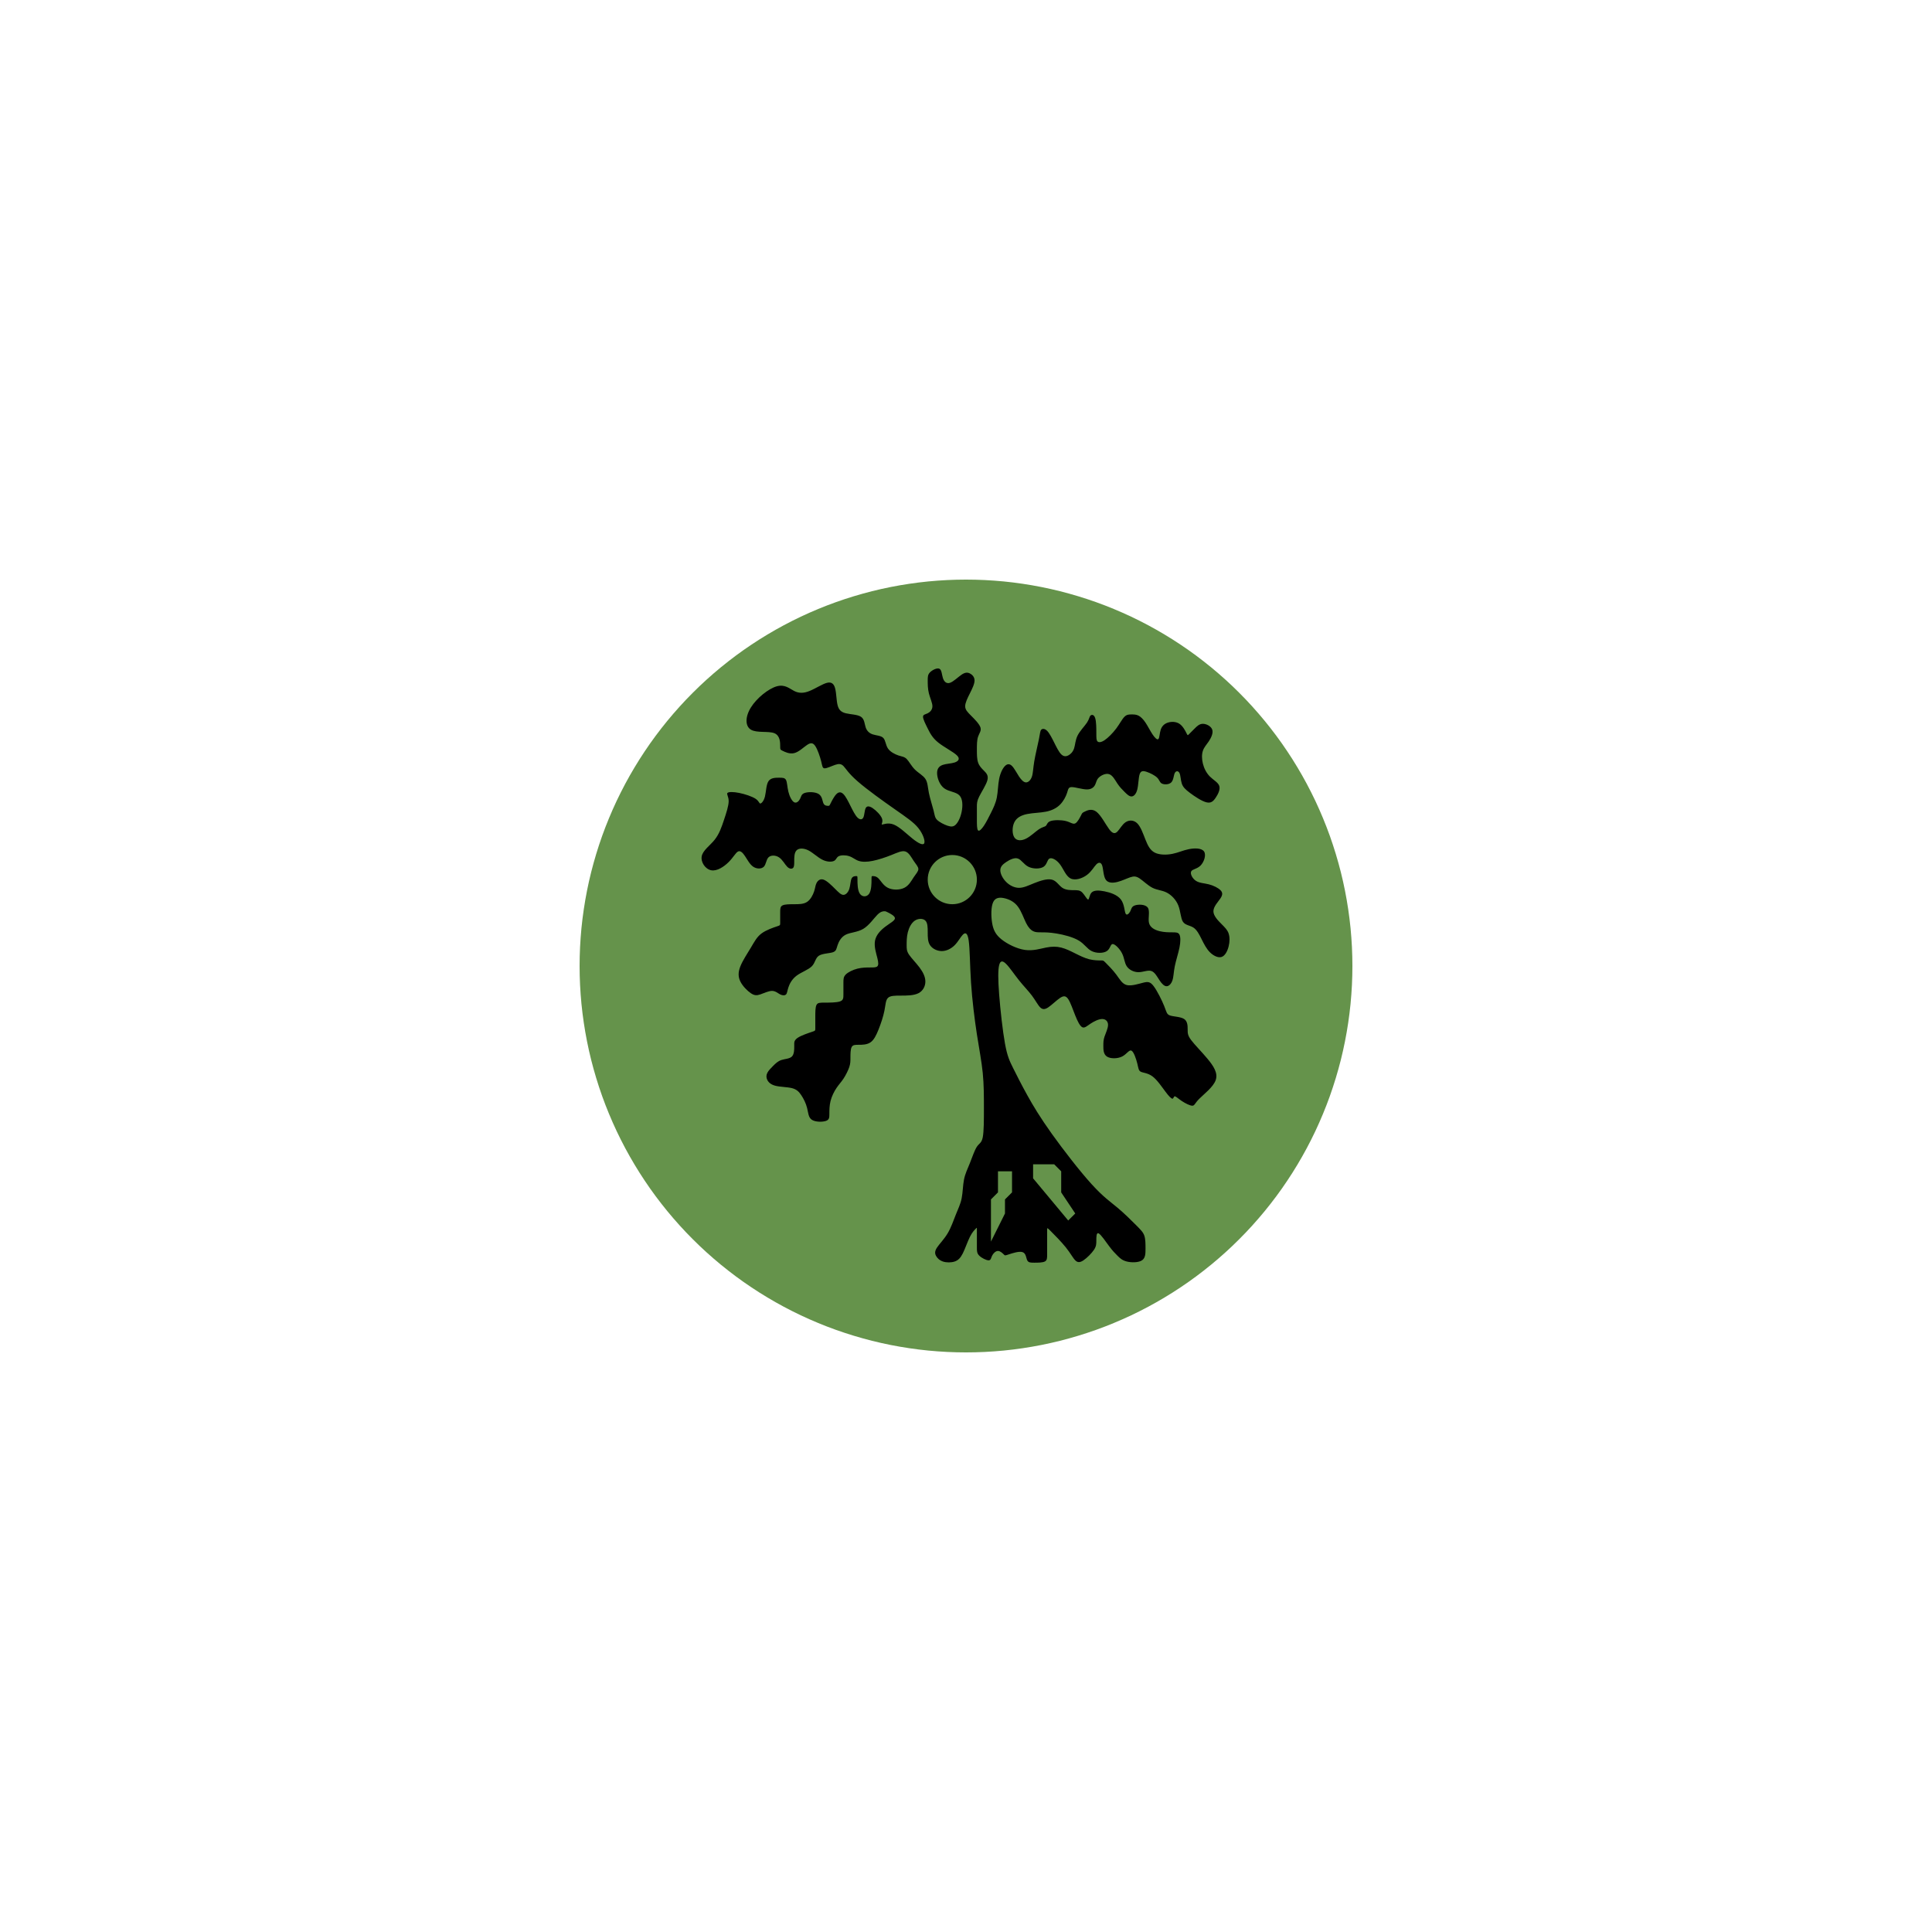 <svg xmlns="http://www.w3.org/2000/svg" xmlns:xlink="http://www.w3.org/1999/xlink" width="500" zoomAndPan="magnify" viewBox="0 0 375 375" height="500" preserveAspectRatio="xMidYMid meet" version="1.0"><defs><clipPath id="dbec81c7ab"><path d="M 112.5 112.5 L 262.5 112.5 L 262.5 262.5 L 112.5 262.5 Z M 112.5 112.5 " clip-rule="nonzero"/></clipPath><clipPath id="e8853b8960"><path d="M 136 129.586 L 238.703 129.586 L 238.703 245.086 L 136 245.086 Z M 136 129.586 " clip-rule="nonzero"/></clipPath></defs><g clip-path="url(#dbec81c7ab)"><path fill="#65934b" d="M 262.5 187.5 C 262.5 188.727 262.469 189.953 262.41 191.18 C 262.348 192.406 262.258 193.629 262.141 194.852 C 262.02 196.074 261.867 197.289 261.688 198.504 C 261.508 199.719 261.297 200.93 261.059 202.133 C 260.82 203.336 260.551 204.531 260.254 205.723 C 259.953 206.914 259.625 208.098 259.27 209.27 C 258.914 210.445 258.527 211.609 258.117 212.766 C 257.703 213.922 257.262 215.066 256.789 216.203 C 256.32 217.336 255.824 218.457 255.301 219.566 C 254.773 220.676 254.223 221.773 253.645 222.855 C 253.066 223.938 252.461 225.004 251.828 226.059 C 251.199 227.109 250.543 228.148 249.859 229.168 C 249.18 230.188 248.473 231.191 247.742 232.176 C 247.008 233.164 246.254 234.129 245.477 235.078 C 244.695 236.027 243.895 236.957 243.07 237.867 C 242.246 238.777 241.402 239.664 240.531 240.531 C 239.664 241.402 238.777 242.246 237.867 243.07 C 236.957 243.895 236.027 244.695 235.078 245.477 C 234.129 246.254 233.164 247.008 232.176 247.742 C 231.191 248.473 230.188 249.18 229.168 249.859 C 228.148 250.543 227.109 251.199 226.059 251.828 C 225.004 252.461 223.938 253.066 222.855 253.645 C 221.773 254.223 220.676 254.773 219.566 255.301 C 218.457 255.824 217.336 256.32 216.203 256.789 C 215.066 257.262 213.922 257.703 212.766 258.117 C 211.609 258.527 210.445 258.914 209.27 259.27 C 208.098 259.625 206.914 259.953 205.723 260.254 C 204.531 260.551 203.336 260.82 202.133 261.059 C 200.93 261.297 199.719 261.508 198.504 261.688 C 197.289 261.867 196.074 262.02 194.852 262.141 C 193.629 262.258 192.406 262.348 191.18 262.41 C 189.953 262.469 188.727 262.5 187.5 262.5 C 186.273 262.5 185.047 262.469 183.82 262.41 C 182.594 262.348 181.371 262.258 180.148 262.141 C 178.926 262.02 177.711 261.867 176.496 261.688 C 175.281 261.508 174.07 261.297 172.867 261.059 C 171.664 260.82 170.469 260.551 169.277 260.254 C 168.086 259.953 166.902 259.625 165.73 259.27 C 164.555 258.914 163.391 258.527 162.234 258.117 C 161.078 257.703 159.934 257.262 158.797 256.789 C 157.664 256.32 156.543 255.824 155.434 255.301 C 154.324 254.773 153.227 254.223 152.145 253.645 C 151.062 253.066 149.996 252.461 148.941 251.828 C 147.891 251.199 146.852 250.543 145.832 249.859 C 144.812 249.18 143.809 248.473 142.824 247.742 C 141.836 247.008 140.871 246.254 139.922 245.477 C 138.973 244.695 138.043 243.895 137.133 243.07 C 136.223 242.246 135.336 241.402 134.469 240.531 C 133.598 239.664 132.754 238.777 131.93 237.867 C 131.105 236.957 130.305 236.027 129.523 235.078 C 128.746 234.129 127.992 233.164 127.258 232.176 C 126.527 231.191 125.82 230.188 125.141 229.168 C 124.457 228.148 123.801 227.109 123.172 226.059 C 122.539 225.004 121.934 223.938 121.355 222.855 C 120.777 221.773 120.227 220.676 119.699 219.566 C 119.176 218.457 118.68 217.336 118.211 216.203 C 117.738 215.066 117.297 213.922 116.883 212.766 C 116.469 211.609 116.086 210.445 115.73 209.27 C 115.375 208.098 115.047 206.914 114.746 205.723 C 114.449 204.531 114.18 203.336 113.941 202.133 C 113.703 200.93 113.492 199.719 113.312 198.504 C 113.133 197.289 112.98 196.074 112.859 194.852 C 112.742 193.629 112.652 192.406 112.59 191.18 C 112.531 189.953 112.5 188.727 112.5 187.5 C 112.5 186.273 112.531 185.047 112.59 183.82 C 112.652 182.594 112.742 181.371 112.859 180.148 C 112.98 178.926 113.133 177.711 113.312 176.496 C 113.492 175.281 113.703 174.07 113.941 172.867 C 114.18 171.664 114.449 170.469 114.746 169.277 C 115.047 168.086 115.375 166.902 115.73 165.73 C 116.086 164.555 116.469 163.391 116.883 162.234 C 117.297 161.078 117.738 159.934 118.211 158.797 C 118.68 157.664 119.176 156.543 119.699 155.434 C 120.227 154.324 120.777 153.227 121.355 152.145 C 121.934 151.062 122.539 149.996 123.172 148.941 C 123.801 147.891 124.457 146.852 125.141 145.832 C 125.82 144.812 126.527 143.809 127.258 142.824 C 127.992 141.836 128.746 140.871 129.523 139.922 C 130.305 138.973 131.105 138.043 131.93 137.133 C 132.754 136.223 133.598 135.336 134.469 134.469 C 135.336 133.598 136.223 132.754 137.133 131.93 C 138.043 131.105 138.973 130.305 139.922 129.523 C 140.871 128.746 141.836 127.992 142.824 127.258 C 143.809 126.527 144.812 125.82 145.832 125.141 C 146.852 124.457 147.891 123.801 148.941 123.172 C 149.996 122.539 151.062 121.934 152.145 121.355 C 153.227 120.777 154.324 120.227 155.434 119.699 C 156.543 119.176 157.664 118.68 158.797 118.211 C 159.934 117.738 161.078 117.297 162.234 116.883 C 163.391 116.469 164.555 116.086 165.73 115.73 C 166.902 115.375 168.086 115.047 169.277 114.746 C 170.469 114.449 171.664 114.18 172.867 113.941 C 174.07 113.703 175.281 113.492 176.496 113.312 C 177.711 113.133 178.926 112.98 180.148 112.859 C 181.371 112.742 182.594 112.652 183.82 112.59 C 185.047 112.531 186.273 112.5 187.5 112.5 C 188.727 112.5 189.953 112.531 191.18 112.59 C 192.406 112.652 193.629 112.742 194.852 112.859 C 196.074 112.98 197.289 113.133 198.504 113.312 C 199.719 113.492 200.93 113.703 202.133 113.941 C 203.336 114.18 204.531 114.449 205.723 114.746 C 206.914 115.047 208.098 115.375 209.27 115.73 C 210.445 116.086 211.609 116.469 212.766 116.883 C 213.922 117.297 215.066 117.738 216.203 118.211 C 217.336 118.68 218.457 119.176 219.566 119.699 C 220.676 120.227 221.773 120.777 222.855 121.355 C 223.938 121.934 225.004 122.539 226.059 123.172 C 227.109 123.801 228.148 124.457 229.168 125.141 C 230.188 125.82 231.191 126.527 232.176 127.258 C 233.164 127.992 234.129 128.746 235.078 129.523 C 236.027 130.305 236.957 131.105 237.867 131.93 C 238.777 132.754 239.664 133.598 240.531 134.469 C 241.402 135.336 242.246 136.223 243.07 137.133 C 243.895 138.043 244.695 138.973 245.477 139.922 C 246.254 140.871 247.008 141.836 247.742 142.824 C 248.473 143.809 249.18 144.812 249.859 145.832 C 250.543 146.852 251.199 147.891 251.828 148.941 C 252.461 149.996 253.066 151.062 253.645 152.145 C 254.223 153.227 254.773 154.324 255.301 155.434 C 255.824 156.543 256.32 157.664 256.789 158.797 C 257.262 159.934 257.703 161.078 258.117 162.234 C 258.527 163.391 258.914 164.555 259.27 165.73 C 259.625 166.902 259.953 168.086 260.254 169.277 C 260.551 170.469 260.82 171.664 261.059 172.867 C 261.297 174.07 261.508 175.281 261.688 176.496 C 261.867 177.711 262.02 178.926 262.141 180.148 C 262.258 181.371 262.348 182.594 262.41 183.82 C 262.469 185.047 262.5 186.273 262.5 187.5 Z M 262.5 187.5 " fill-opacity="1" fill-rule="nonzero"/></g><g clip-path="url(#e8853b8960)"><path fill="#000000" d="M 150.297 142.312 C 149.16 141.855 146.887 142.312 145.754 141.629 C 144.617 140.949 144.617 139.129 145.754 137.309 C 146.887 135.488 149.16 133.672 150.754 133.219 C 152.344 132.762 153.25 133.672 154.164 134.125 C 155.07 134.582 155.98 134.582 157.117 134.125 C 158.254 133.672 159.617 132.762 160.527 132.535 C 161.434 132.309 161.891 132.762 162.113 133.672 C 162.344 134.582 162.344 135.945 162.57 136.855 C 162.797 137.766 163.25 138.219 164.164 138.445 C 165.07 138.672 166.434 138.672 167.117 139.129 C 167.797 139.582 167.797 140.492 168.023 141.176 C 168.25 141.855 168.707 142.312 169.391 142.539 C 170.07 142.766 170.98 142.766 171.434 143.223 C 171.891 143.676 171.891 144.586 172.344 145.27 C 172.797 145.949 173.707 146.406 174.387 146.633 C 175.066 146.859 175.523 146.859 175.98 147.312 C 176.434 147.77 176.891 148.68 177.57 149.359 C 178.254 150.039 179.16 150.496 179.613 151.18 C 180.07 151.859 180.07 152.773 180.297 153.91 C 180.523 155.043 180.98 156.406 181.207 157.32 C 181.434 158.227 181.434 158.684 181.887 159.137 C 182.344 159.59 183.25 160.047 183.934 160.277 C 184.613 160.5 185.07 160.5 185.523 160.047 C 185.98 159.59 186.434 158.684 186.66 157.543 C 186.887 156.406 186.887 155.043 186.203 154.363 C 185.523 153.68 184.16 153.68 183.25 152.996 C 182.344 152.316 181.887 150.953 181.887 150.043 C 181.887 149.133 182.344 148.68 183.023 148.453 C 183.707 148.223 184.613 148.223 185.297 147.996 C 185.98 147.77 186.434 147.312 185.754 146.633 C 185.066 145.949 183.25 145.039 182.117 144.129 C 180.98 143.223 180.523 142.312 180.07 141.402 C 179.613 140.492 179.16 139.582 179.16 139.129 C 179.16 138.672 179.613 138.672 180.07 138.445 C 180.523 138.219 180.98 137.766 180.98 137.082 C 180.98 136.402 180.523 135.488 180.297 134.582 C 180.07 133.672 180.07 132.762 180.07 132.082 C 180.07 131.398 180.07 130.941 180.523 130.488 C 180.977 130.035 181.887 129.578 182.344 129.805 C 182.797 130.035 182.797 130.941 183.023 131.625 C 183.25 132.309 183.707 132.762 184.387 132.535 C 185.066 132.309 185.98 131.398 186.66 130.941 C 187.34 130.488 187.797 130.488 188.254 130.715 C 188.707 130.941 189.16 131.398 189.16 132.082 C 189.16 132.762 188.707 133.672 188.254 134.582 C 187.797 135.488 187.34 136.402 187.34 137.082 C 187.34 137.766 187.797 138.219 188.477 138.902 C 189.16 139.582 190.07 140.492 190.297 141.176 C 190.523 141.855 190.07 142.312 189.844 142.992 C 189.613 143.676 189.613 144.586 189.613 145.496 C 189.613 146.406 189.613 147.312 189.844 147.996 C 190.07 148.68 190.523 149.133 190.977 149.586 C 191.434 150.039 191.887 150.496 191.66 151.41 C 191.434 152.316 190.523 153.68 190.07 154.59 C 189.613 155.5 189.613 155.957 189.613 156.637 C 189.613 157.32 189.613 158.23 189.613 159.137 C 189.613 160.047 189.613 160.957 189.844 161.184 C 190.07 161.41 190.523 160.957 190.977 160.277 C 191.434 159.59 191.887 158.684 192.344 157.773 C 192.797 156.863 193.25 155.953 193.48 154.816 C 193.707 153.68 193.707 152.316 193.934 151.18 C 194.16 150.043 194.613 149.133 195.066 148.68 C 195.523 148.223 195.98 148.223 196.434 148.68 C 196.887 149.133 197.344 150.043 197.797 150.727 C 198.254 151.406 198.707 151.863 199.16 151.863 C 199.613 151.863 200.07 151.406 200.297 150.727 C 200.523 150.043 200.523 149.133 200.75 147.77 C 200.977 146.406 201.434 144.586 201.66 143.449 C 201.887 142.312 201.887 141.855 202.113 141.629 C 202.344 141.402 202.797 141.402 203.25 141.859 C 203.703 142.312 204.16 143.223 204.617 144.129 C 205.07 145.039 205.523 145.949 205.977 146.406 C 206.434 146.859 206.887 146.859 207.34 146.633 C 207.797 146.406 208.25 145.949 208.477 145.27 C 208.707 144.586 208.707 143.676 209.16 142.766 C 209.613 141.859 210.523 140.949 210.977 140.266 C 211.43 139.586 211.43 139.129 211.66 138.902 C 211.887 138.672 212.344 138.672 212.566 139.359 C 212.797 140.039 212.797 141.402 212.797 142.312 C 212.797 143.223 212.797 143.676 213.023 143.906 C 213.25 144.129 213.707 144.129 214.387 143.676 C 215.07 143.223 215.977 142.312 216.66 141.402 C 217.34 140.492 217.797 139.582 218.25 139.129 C 218.707 138.672 219.16 138.672 219.613 138.672 C 220.07 138.672 220.523 138.672 220.977 138.902 C 221.43 139.129 221.887 139.586 222.344 140.266 C 222.797 140.949 223.25 141.859 223.703 142.539 C 224.16 143.223 224.617 143.676 224.84 143.449 C 225.07 143.223 225.07 142.312 225.297 141.629 C 225.523 140.949 225.977 140.492 226.66 140.266 C 227.34 140.039 228.25 140.039 228.934 140.492 C 229.613 140.949 230.07 141.859 230.297 142.312 C 230.523 142.766 230.523 142.766 230.75 142.539 C 230.977 142.312 231.43 141.855 231.887 141.402 C 232.34 140.949 232.797 140.492 233.48 140.492 C 234.16 140.492 235.07 140.949 235.297 141.629 C 235.523 142.312 235.07 143.223 234.617 143.906 C 234.16 144.586 233.703 145.039 233.48 145.723 C 233.25 146.406 233.25 147.312 233.48 148.223 C 233.703 149.133 234.16 150.043 234.84 150.727 C 235.523 151.406 236.434 151.863 236.66 152.543 C 236.887 153.227 236.434 154.137 235.977 154.816 C 235.523 155.5 235.07 155.957 234.16 155.727 C 233.25 155.5 231.887 154.59 230.98 153.91 C 230.07 153.227 229.613 152.773 229.387 152.09 C 229.16 151.406 229.16 150.496 228.934 150.043 C 228.707 149.586 228.25 149.586 228.023 150.043 C 227.797 150.496 227.797 151.406 227.34 151.863 C 226.887 152.316 225.977 152.316 225.523 152.09 C 225.07 151.863 225.07 151.406 224.617 150.953 C 224.16 150.496 223.25 150.039 222.57 149.816 C 221.887 149.586 221.43 149.586 221.207 150.27 C 220.977 150.953 220.977 152.316 220.75 153.227 C 220.523 154.137 220.07 154.59 219.613 154.59 C 219.16 154.59 218.707 154.137 218.25 153.68 C 217.797 153.227 217.34 152.773 216.887 152.09 C 216.434 151.406 215.977 150.496 215.297 150.27 C 214.617 150.039 213.703 150.496 213.25 150.953 C 212.797 151.406 212.797 151.863 212.566 152.316 C 212.344 152.773 211.887 153.227 210.977 153.227 C 210.07 153.227 208.707 152.773 208.023 152.773 C 207.34 152.773 207.34 153.227 207.113 153.91 C 206.887 154.59 206.434 155.5 205.754 156.18 C 205.07 156.863 204.16 157.32 203.023 157.543 C 201.887 157.773 200.523 157.773 199.391 158 C 198.254 158.227 197.34 158.684 196.887 159.594 C 196.434 160.5 196.434 161.863 196.887 162.547 C 197.34 163.23 198.254 163.23 199.16 162.777 C 200.07 162.32 200.977 161.41 201.66 160.957 C 202.344 160.5 202.797 160.5 203.023 160.277 C 203.25 160.047 203.25 159.59 203.934 159.363 C 204.617 159.137 205.977 159.137 206.887 159.363 C 207.797 159.59 208.25 160.047 208.707 159.82 C 209.16 159.59 209.613 158.684 209.844 158.23 C 210.07 157.773 210.07 157.773 210.523 157.543 C 210.977 157.32 211.887 156.863 212.797 157.547 C 213.703 158.23 214.617 160.047 215.297 160.957 C 215.977 161.863 216.434 161.863 216.887 161.41 C 217.34 160.957 217.797 160.047 218.477 159.59 C 219.16 159.137 220.07 159.137 220.75 159.82 C 221.43 160.5 221.887 161.863 222.344 163.004 C 222.797 164.141 223.25 165.047 224.16 165.504 C 225.07 165.957 226.434 165.957 227.57 165.73 C 228.707 165.504 229.613 165.047 230.75 164.824 C 231.887 164.594 233.25 164.594 233.707 165.277 C 234.16 165.961 233.703 167.324 233.023 168.004 C 232.344 168.688 231.43 168.688 231.207 169.145 C 230.977 169.598 231.43 170.508 232.117 170.961 C 232.797 171.414 233.703 171.414 234.617 171.645 C 235.523 171.871 236.434 172.328 236.887 172.781 C 237.34 173.234 237.34 173.691 236.887 174.371 C 236.434 175.055 235.523 175.961 235.523 176.875 C 235.523 177.781 236.434 178.691 237.113 179.375 C 237.793 180.055 238.25 180.512 238.477 181.195 C 238.707 181.875 238.707 182.785 238.477 183.695 C 238.25 184.602 237.793 185.512 237.113 185.742 C 236.434 185.965 235.523 185.512 234.84 184.832 C 234.16 184.148 233.703 183.238 233.25 182.332 C 232.797 181.418 232.34 180.508 231.66 180.055 C 230.977 179.602 230.07 179.602 229.613 178.918 C 229.16 178.238 229.16 176.875 228.707 175.738 C 228.25 174.598 227.34 173.691 226.434 173.234 C 225.523 172.781 224.617 172.781 223.707 172.328 C 222.797 171.871 221.887 170.961 221.207 170.508 C 220.523 170.051 220.07 170.051 219.387 170.277 C 218.707 170.504 217.797 170.961 216.887 171.188 C 215.977 171.414 215.07 171.414 214.617 170.734 C 214.16 170.051 214.16 168.688 213.934 168.004 C 213.707 167.324 213.25 167.324 212.797 167.777 C 212.344 168.23 211.887 169.145 210.977 169.824 C 210.07 170.504 208.707 170.961 207.797 170.508 C 206.887 170.051 206.434 168.688 205.754 167.781 C 205.07 166.867 204.16 166.41 203.707 166.641 C 203.25 166.867 203.25 167.777 202.57 168.234 C 201.887 168.688 200.523 168.688 199.613 168.234 C 198.707 167.777 198.254 166.867 197.57 166.641 C 196.887 166.41 195.98 166.867 195.297 167.324 C 194.613 167.777 194.16 168.234 194.16 168.914 C 194.16 169.598 194.613 170.508 195.297 171.188 C 195.98 171.871 196.887 172.328 197.797 172.328 C 198.707 172.328 199.613 171.871 200.75 171.414 C 201.887 170.961 203.25 170.504 204.16 170.734 C 205.07 170.961 205.523 171.871 206.207 172.328 C 206.887 172.781 207.797 172.781 208.477 172.781 C 209.16 172.781 209.613 172.781 210.07 173.234 C 210.523 173.691 210.977 174.598 211.207 174.598 C 211.43 174.598 211.43 173.691 211.887 173.234 C 212.344 172.781 213.25 172.781 214.387 173.008 C 215.523 173.234 216.887 173.691 217.57 174.598 C 218.25 175.508 218.25 176.871 218.477 177.328 C 218.707 177.781 219.16 177.328 219.387 176.875 C 219.613 176.418 219.613 175.961 220.297 175.734 C 220.977 175.508 222.34 175.508 222.797 176.191 C 223.25 176.875 222.797 178.238 223.023 179.148 C 223.25 180.055 224.16 180.512 225.07 180.738 C 225.977 180.965 226.887 180.965 227.57 180.965 C 228.25 180.965 228.707 180.965 228.934 181.418 C 229.16 181.875 229.16 182.785 228.934 183.922 C 228.707 185.059 228.25 186.422 228.023 187.559 C 227.797 188.695 227.797 189.605 227.57 190.285 C 227.34 190.969 226.887 191.426 226.434 191.426 C 225.977 191.426 225.523 190.969 225.07 190.285 C 224.617 189.605 224.16 188.695 223.477 188.469 C 222.797 188.242 221.887 188.699 220.977 188.699 C 220.07 188.699 219.16 188.242 218.707 187.559 C 218.25 186.879 218.25 185.965 217.797 185.059 C 217.34 184.148 216.434 183.238 215.977 183.238 C 215.523 183.238 215.523 184.148 214.84 184.602 C 214.16 185.059 212.797 185.059 211.887 184.602 C 210.977 184.148 210.523 183.238 209.387 182.559 C 208.25 181.875 206.434 181.418 205.07 181.195 C 203.707 180.965 202.797 180.965 202.113 180.965 C 201.434 180.965 200.977 180.965 200.523 180.738 C 200.07 180.512 199.613 180.055 199.16 179.148 C 198.707 178.238 198.254 176.875 197.57 175.965 C 196.887 175.055 195.98 174.598 195.07 174.371 C 194.16 174.145 193.25 174.145 192.797 175.055 C 192.344 175.961 192.344 177.781 192.57 179.148 C 192.797 180.508 193.25 181.418 194.391 182.332 C 195.523 183.238 197.34 184.148 198.934 184.379 C 200.523 184.602 201.887 184.148 203.023 183.922 C 204.16 183.695 205.07 183.695 205.977 183.922 C 206.887 184.148 207.797 184.602 208.707 185.059 C 209.613 185.512 210.523 185.965 211.434 186.195 C 212.344 186.422 213.25 186.422 213.707 186.422 C 214.16 186.422 214.16 186.422 214.617 186.879 C 215.07 187.332 215.977 188.242 216.66 189.152 C 217.34 190.062 217.797 190.969 218.707 191.199 C 219.613 191.426 220.977 190.969 221.887 190.742 C 222.797 190.516 223.25 190.516 223.934 191.426 C 224.617 192.332 225.523 194.152 225.977 195.289 C 226.434 196.426 226.434 196.883 227.113 197.109 C 227.797 197.336 229.16 197.336 229.844 197.789 C 230.523 198.246 230.523 199.156 230.523 199.836 C 230.523 200.52 230.523 200.973 231.207 201.887 C 231.887 202.793 233.25 204.156 234.387 205.523 C 235.523 206.887 236.434 208.25 235.977 209.617 C 235.523 210.98 233.703 212.344 232.797 213.254 C 231.887 214.16 231.887 214.617 231.43 214.617 C 230.977 214.617 230.07 214.16 229.387 213.707 C 228.707 213.254 228.25 212.797 228.023 212.797 C 227.797 212.797 227.797 213.254 227.57 213.254 C 227.34 213.254 226.887 212.797 226.207 211.887 C 225.523 210.98 224.617 209.617 223.707 208.934 C 222.797 208.25 221.887 208.25 221.43 208.023 C 220.977 207.797 220.977 207.34 220.75 206.434 C 220.523 205.52 220.07 204.156 219.613 203.93 C 219.16 203.703 218.707 204.613 217.797 205.07 C 216.887 205.523 215.523 205.523 214.844 205.07 C 214.16 204.613 214.16 203.703 214.16 203.02 C 214.16 202.336 214.16 201.883 214.387 201.203 C 214.617 200.52 215.07 199.609 215.07 198.93 C 215.07 198.246 214.617 197.789 213.934 197.789 C 213.25 197.789 212.344 198.246 211.66 198.699 C 210.977 199.152 210.523 199.609 210.07 199.383 C 209.613 199.156 209.16 198.246 208.707 197.109 C 208.25 195.973 207.797 194.609 207.34 193.926 C 206.887 193.246 206.434 193.246 205.754 193.699 C 205.07 194.152 204.16 195.062 203.48 195.516 C 202.797 195.973 202.344 195.973 201.887 195.516 C 201.434 195.062 200.977 194.152 200.297 193.246 C 199.613 192.332 198.707 191.426 197.797 190.285 C 196.887 189.148 195.98 187.785 195.297 187.105 C 194.613 186.422 194.16 186.422 193.934 187.332 C 193.707 188.242 193.707 190.062 193.934 193.016 C 194.16 195.973 194.613 200.066 195.066 202.566 C 195.523 205.066 195.98 205.977 196.66 207.34 C 197.34 208.703 198.254 210.523 199.391 212.57 C 200.523 214.617 201.887 216.891 204.16 220.074 C 206.434 223.254 209.613 227.352 211.887 229.852 C 214.16 232.352 215.523 233.258 216.887 234.398 C 218.25 235.535 219.613 236.898 220.523 237.809 C 221.43 238.719 221.887 239.172 222.117 239.855 C 222.344 240.539 222.344 241.445 222.344 242.355 C 222.344 243.266 222.344 244.176 221.66 244.629 C 220.977 245.086 219.613 245.086 218.707 244.859 C 217.797 244.629 217.34 244.172 216.887 243.719 C 216.434 243.266 215.977 242.809 215.297 241.902 C 214.617 240.992 213.703 239.629 213.25 239.398 C 212.797 239.172 212.797 240.082 212.797 240.762 C 212.797 241.445 212.797 241.902 212.344 242.582 C 211.887 243.266 210.977 244.176 210.297 244.629 C 209.613 245.086 209.16 245.086 208.707 244.629 C 208.25 244.176 207.797 243.266 206.887 242.129 C 205.977 240.992 204.617 239.629 203.934 238.945 C 203.25 238.262 203.25 238.262 203.25 238.719 C 203.25 239.172 203.25 240.082 203.25 240.992 C 203.25 241.902 203.25 242.809 203.25 243.492 C 203.25 244.172 203.25 244.629 202.797 244.859 C 202.344 245.086 201.434 245.086 200.75 245.086 C 200.07 245.086 199.613 245.086 199.387 244.629 C 199.16 244.176 199.16 243.266 198.477 243.039 C 197.797 242.809 196.434 243.266 195.754 243.492 C 195.066 243.719 195.066 243.719 194.844 243.492 C 194.613 243.266 194.16 242.809 193.707 242.809 C 193.25 242.809 192.797 243.266 192.57 243.719 C 192.344 244.172 192.344 244.629 191.887 244.629 C 191.434 244.629 190.523 244.172 190.07 243.719 C 189.613 243.266 189.613 242.809 189.613 242.129 C 189.613 241.445 189.613 240.539 189.613 239.855 C 189.613 239.172 189.613 238.719 189.613 238.492 C 189.613 238.262 189.613 238.262 189.391 238.492 C 189.16 238.719 188.707 239.172 188.254 240.082 C 187.797 240.992 187.34 242.355 186.887 243.266 C 186.434 244.172 185.98 244.629 185.297 244.859 C 184.613 245.086 183.707 245.086 183.023 244.859 C 182.344 244.629 181.887 244.172 181.66 243.719 C 181.434 243.266 181.434 242.809 181.887 242.129 C 182.344 241.445 183.25 240.539 183.934 239.398 C 184.613 238.262 185.07 236.898 185.523 235.762 C 185.98 234.625 186.434 233.715 186.66 232.578 C 186.887 231.441 186.887 230.078 187.113 228.941 C 187.34 227.805 187.797 226.895 188.254 225.758 C 188.707 224.621 189.16 223.258 189.613 222.578 C 190.07 221.891 190.523 221.891 190.75 220.758 C 190.977 219.621 190.977 217.344 190.977 215.07 C 190.977 212.797 190.977 210.523 190.75 208.25 C 190.523 205.977 190.07 203.703 189.613 200.75 C 189.16 197.789 188.707 194.152 188.477 190.742 C 188.254 187.332 188.254 184.148 188.023 182.559 C 187.797 180.965 187.34 180.965 186.887 181.418 C 186.434 181.875 185.98 182.785 185.297 183.465 C 184.613 184.148 183.707 184.602 182.797 184.602 C 181.887 184.602 180.977 184.148 180.523 183.465 C 180.07 182.785 180.07 181.875 180.07 180.965 C 180.07 180.055 180.07 179.148 179.613 178.691 C 179.16 178.238 178.254 178.238 177.57 178.691 C 176.891 179.148 176.434 180.055 176.203 180.965 C 175.98 181.875 175.98 182.785 175.98 183.465 C 175.98 184.148 175.98 184.602 176.434 185.285 C 176.887 185.965 177.797 186.879 178.477 187.785 C 179.16 188.695 179.613 189.605 179.613 190.516 C 179.613 191.426 179.16 192.332 178.254 192.789 C 177.34 193.246 175.98 193.246 174.844 193.246 C 173.707 193.246 172.797 193.246 172.344 193.699 C 171.891 194.152 171.891 195.062 171.66 196.203 C 171.434 197.336 170.977 198.699 170.523 199.836 C 170.07 200.973 169.617 201.883 168.934 202.336 C 168.25 202.793 167.344 202.793 166.66 202.793 C 165.98 202.793 165.523 202.793 165.297 203.25 C 165.07 203.703 165.07 204.613 165.07 205.293 C 165.07 205.977 165.07 206.434 164.844 207.113 C 164.617 207.797 164.16 208.703 163.707 209.387 C 163.25 210.07 162.797 210.523 162.344 211.207 C 161.891 211.887 161.434 212.797 161.207 213.707 C 160.98 214.617 160.98 215.527 160.98 216.207 C 160.98 216.891 160.98 217.344 160.297 217.574 C 159.617 217.801 158.254 217.801 157.574 217.344 C 156.891 216.891 156.891 215.98 156.66 215.074 C 156.438 214.16 155.98 213.25 155.523 212.57 C 155.07 211.887 154.613 211.434 153.707 211.203 C 152.797 210.98 151.434 210.98 150.527 210.75 C 149.617 210.523 149.16 210.07 148.934 209.617 C 148.707 209.16 148.707 208.703 148.934 208.25 C 149.16 207.797 149.617 207.34 150.07 206.883 C 150.523 206.434 150.98 205.977 151.66 205.75 C 152.344 205.523 153.25 205.523 153.707 205.07 C 154.16 204.613 154.16 203.703 154.16 203.25 C 154.16 202.793 154.16 202.793 154.16 202.566 C 154.16 202.336 154.16 201.883 154.844 201.43 C 155.523 200.973 156.887 200.52 157.57 200.293 C 158.25 200.066 158.25 200.066 158.25 199.609 C 158.25 199.156 158.25 198.246 158.25 197.336 C 158.25 196.426 158.25 195.516 158.48 195.062 C 158.703 194.609 159.16 194.609 160.07 194.609 C 160.98 194.609 162.344 194.609 163.027 194.379 C 163.707 194.152 163.707 193.699 163.707 193.016 C 163.707 192.332 163.707 191.426 163.707 190.742 C 163.707 190.062 163.707 189.605 164.16 189.152 C 164.613 188.699 165.523 188.242 166.438 188.012 C 167.344 187.785 168.25 187.785 168.934 187.785 C 169.617 187.785 170.07 187.785 170.297 187.559 C 170.523 187.332 170.523 186.875 170.297 185.965 C 170.07 185.059 169.617 183.695 169.844 182.559 C 170.07 181.418 170.98 180.508 171.891 179.828 C 172.797 179.148 173.707 178.691 173.707 178.238 C 173.707 177.781 172.797 177.328 172.344 177.098 C 171.891 176.875 171.891 176.875 171.66 176.875 C 171.434 176.875 170.977 176.875 170.297 177.555 C 169.617 178.238 168.703 179.602 167.57 180.285 C 166.434 180.965 165.07 180.965 164.164 181.418 C 163.25 181.875 162.797 182.785 162.57 183.465 C 162.344 184.148 162.344 184.602 161.66 184.832 C 160.977 185.059 159.617 185.059 158.934 185.512 C 158.25 185.965 158.25 186.879 157.57 187.559 C 156.887 188.242 155.523 188.699 154.617 189.379 C 153.707 190.062 153.25 190.969 153.027 191.652 C 152.797 192.332 152.797 192.789 152.57 193.016 C 152.344 193.246 151.891 193.246 151.434 193.016 C 150.98 192.789 150.523 192.332 149.844 192.332 C 149.16 192.332 148.25 192.789 147.57 193.016 C 146.887 193.246 146.434 193.246 145.75 192.789 C 145.07 192.332 144.16 191.426 143.707 190.516 C 143.254 189.605 143.254 188.695 143.707 187.559 C 144.16 186.422 145.07 185.059 145.75 183.922 C 146.434 182.785 146.887 181.875 147.797 181.195 C 148.707 180.512 150.07 180.055 150.754 179.828 C 151.434 179.602 151.434 179.602 151.434 179.148 C 151.434 178.691 151.434 177.781 151.434 177.098 C 151.434 176.418 151.434 175.961 151.891 175.734 C 152.344 175.508 153.25 175.508 154.164 175.508 C 155.07 175.508 155.98 175.508 156.66 175.055 C 157.344 174.598 157.797 173.691 158.023 173.008 C 158.25 172.328 158.25 171.871 158.48 171.414 C 158.703 170.961 159.16 170.504 159.844 170.734 C 160.523 170.961 161.434 171.871 162.113 172.551 C 162.797 173.234 163.25 173.691 163.707 173.691 C 164.16 173.691 164.617 173.234 164.844 172.551 C 165.07 171.871 165.07 170.961 165.297 170.508 C 165.523 170.051 165.98 170.051 166.207 170.051 C 166.434 170.051 166.434 170.051 166.434 170.734 C 166.434 171.414 166.434 172.777 166.891 173.461 C 167.344 174.145 168.25 174.145 168.707 173.461 C 169.16 172.777 169.16 171.414 169.16 170.734 C 169.16 170.051 169.16 170.051 169.391 170.051 C 169.617 170.051 170.07 170.051 170.523 170.508 C 170.977 170.961 171.434 171.871 172.344 172.328 C 173.25 172.781 174.613 172.781 175.523 172.328 C 176.434 171.871 176.891 170.961 177.344 170.281 C 177.797 169.598 178.254 169.145 178.254 168.688 C 178.254 168.234 177.797 167.777 177.344 167.094 C 176.891 166.414 176.434 165.504 175.75 165.277 C 175.07 165.047 174.16 165.504 173.027 165.957 C 171.891 166.41 170.527 166.867 169.391 167.094 C 168.25 167.324 167.344 167.324 166.66 167.094 C 165.98 166.867 165.523 166.41 164.844 166.188 C 164.16 165.957 163.25 165.957 162.797 166.188 C 162.344 166.41 162.344 166.867 161.891 167.094 C 161.434 167.324 160.523 167.324 159.617 166.867 C 158.707 166.414 157.797 165.504 156.891 165.047 C 155.98 164.594 155.07 164.594 154.617 165.047 C 154.16 165.504 154.16 166.414 154.16 167.094 C 154.16 167.777 154.16 168.234 153.934 168.461 C 153.707 168.688 153.25 168.688 152.797 168.234 C 152.344 167.777 151.891 166.867 151.207 166.414 C 150.527 165.957 149.617 165.957 149.16 166.414 C 148.707 166.867 148.707 167.777 148.254 168.234 C 147.797 168.688 146.887 168.688 146.207 168.234 C 145.527 167.777 145.07 166.867 144.617 166.188 C 144.164 165.504 143.707 165.047 143.254 165.277 C 142.797 165.504 142.344 166.414 141.434 167.324 C 140.523 168.23 139.16 169.145 138.027 168.914 C 136.887 168.688 135.98 167.324 136.207 166.188 C 136.434 165.047 137.797 164.141 138.707 163.004 C 139.617 161.863 140.074 160.5 140.527 159.137 C 140.98 157.773 141.434 156.41 141.434 155.5 C 141.434 154.59 140.98 154.137 141.207 153.906 C 141.434 153.68 142.344 153.68 143.48 153.906 C 144.617 154.137 145.98 154.59 146.66 155.043 C 147.344 155.5 147.344 155.957 147.57 155.957 C 147.797 155.957 148.254 155.5 148.48 154.59 C 148.707 153.68 148.707 152.316 149.16 151.633 C 149.617 150.953 150.527 150.953 151.207 150.953 C 151.891 150.953 152.344 150.953 152.57 151.406 C 152.797 151.859 152.797 152.773 153.027 153.68 C 153.25 154.59 153.707 155.5 154.16 155.727 C 154.613 155.957 155.07 155.5 155.297 155.043 C 155.523 154.59 155.523 154.137 156.207 153.906 C 156.891 153.68 158.25 153.68 158.934 154.137 C 159.617 154.59 159.617 155.5 159.844 155.957 C 160.07 156.41 160.527 156.41 160.754 156.41 C 160.98 156.41 160.98 156.41 161.207 155.957 C 161.434 155.5 161.891 154.59 162.344 154.137 C 162.797 153.68 163.25 153.68 163.707 154.137 C 164.16 154.59 164.617 155.5 165.07 156.41 C 165.523 157.32 165.98 158.23 166.434 158.684 C 166.887 159.137 167.344 159.137 167.57 158.684 C 167.797 158.23 167.797 157.32 168.023 156.863 C 168.25 156.41 168.707 156.41 169.391 156.863 C 170.07 157.32 170.98 158.23 171.207 158.91 C 171.434 159.59 170.977 160.047 171.207 160.047 C 171.434 160.047 172.344 159.59 173.48 160.047 C 174.617 160.5 175.98 161.863 177.117 162.777 C 178.254 163.684 179.16 164.141 179.391 163.684 C 179.613 163.23 179.16 161.867 178.254 160.73 C 177.34 159.59 175.98 158.684 173.707 157.09 C 171.434 155.5 168.25 153.227 166.438 151.633 C 164.617 150.043 164.16 149.133 163.707 148.68 C 163.25 148.223 162.797 148.223 162.113 148.453 C 161.434 148.68 160.523 149.133 160.07 149.133 C 159.617 149.133 159.617 148.68 159.391 147.77 C 159.16 146.859 158.703 145.496 158.25 144.812 C 157.797 144.129 157.344 144.129 156.66 144.586 C 155.98 145.039 155.07 145.949 154.164 146.176 C 153.25 146.406 152.344 145.949 151.891 145.723 C 151.434 145.492 151.434 145.492 151.434 144.812 C 151.434 144.129 151.434 142.766 150.297 142.312 Z M 193.707 227.352 C 194.613 227.352 195.523 227.352 196.434 227.352 C 196.434 228.715 196.434 230.078 196.434 231.441 C 195.98 231.895 195.523 232.352 195.066 232.805 C 195.066 233.715 195.066 234.625 195.066 235.535 C 194.613 236.445 194.16 237.355 193.707 238.262 C 193.25 239.172 192.797 240.082 192.344 240.992 C 192.344 239.625 192.344 238.262 192.344 236.898 C 192.344 235.535 192.344 234.172 192.344 232.805 C 192.797 232.352 193.25 231.895 193.707 231.441 C 193.707 230.078 193.707 228.715 193.707 227.352 Z M 204.617 225.988 C 203.25 225.988 201.887 225.988 200.523 225.988 C 200.523 226.895 200.523 227.805 200.523 228.715 C 202.797 231.441 205.07 234.172 207.34 236.898 C 207.797 236.445 208.25 235.988 208.707 235.535 C 207.797 234.168 206.887 232.805 205.977 231.441 C 205.977 230.078 205.977 228.715 205.977 227.352 C 205.523 226.895 205.07 226.441 204.617 225.988 Z M 184.844 165.957 C 187.477 165.957 189.613 168.098 189.613 170.734 C 189.613 173.367 187.477 175.508 184.844 175.508 C 182.207 175.508 180.07 173.367 180.07 170.734 C 180.07 168.098 182.207 165.957 184.844 165.957 Z M 184.844 165.957 " fill-opacity="1" fill-rule="evenodd"/></g></svg>